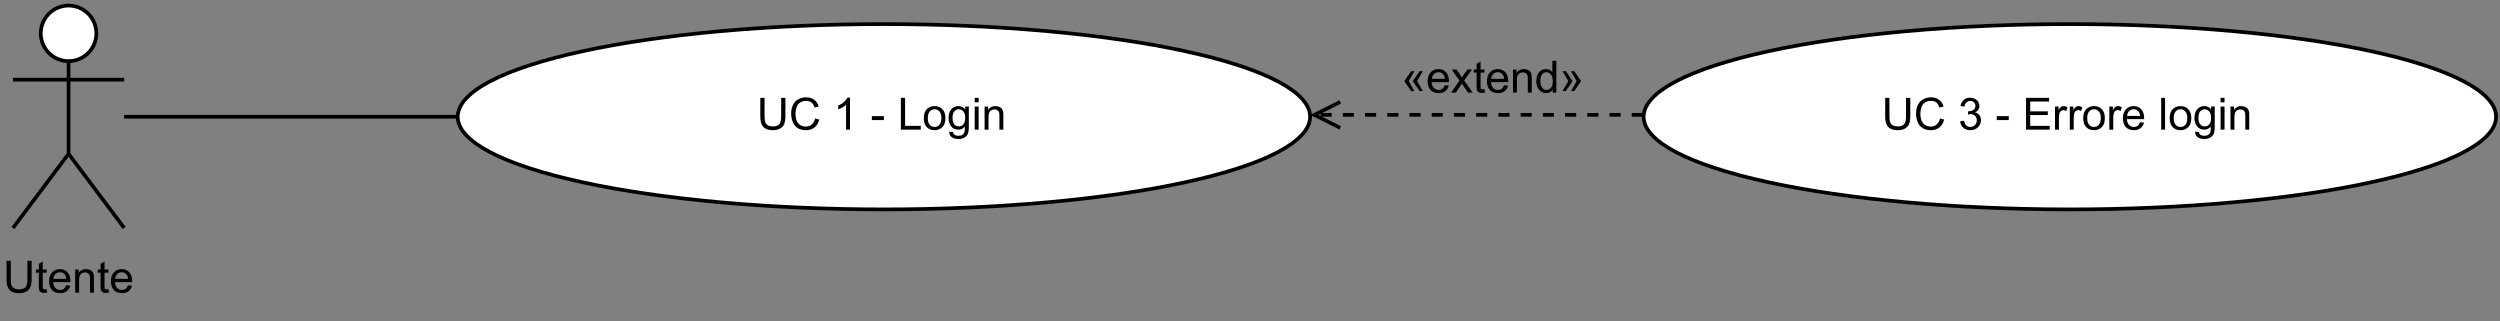 <?xml version="1.0" encoding="UTF-8" standalone="no"?>
<svg 
   width="505.92pt"
   height="65.04pt"
   viewBox="0 0 505.92 65.04"
   version="1.1"
   id="svg186"
   xmlns:xlink="http://www.w3.org/1999/xlink"
   xmlns="http://www.w3.org/2000/svg"
   xmlns:svg="http://www.w3.org/2000/svg" content="%3Cmxfile%20host%3D%22app.diagrams.net%22%20modified%3D%222023-11-11T20%3A22%3A15.299Z%22%20agent%3D%22Mozilla%2F5.0%20(X11%3B%20Linux%20x86_64%3B%20rv%3A103.0)%20Gecko%2F20100101%20Firefox%2F103.0%22%20etag%3D%22xYOpkktlzvEx7mJatPzy%22%20version%3D%2222.1.0%22%3E%20%20%20%3Cdiagram%20name%3D%22Page-1%22%20id%3D%22R_-1RLBjzKmWA5b9LVef%22%3E%20%20%20%20%20%3CmxGraphModel%20dx%3D%221434%22%20dy%3D%22786%22%20grid%3D%221%22%20gridSize%3D%2210%22%20guides%3D%221%22%20tooltips%3D%221%22%20connect%3D%221%22%20arrows%3D%221%22%20fold%3D%221%22%20page%3D%220%22%20pageScale%3D%221%22%20pageWidth%3D%22850%22%20pageHeight%3D%221100%22%20math%3D%220%22%20shadow%3D%220%22%3E%20%20%20%20%20%20%20%3Croot%3E%20%20%20%20%20%20%20%20%20%3CmxCell%20id%3D%220%22%20%2F%3E%20%20%20%20%20%20%20%20%20%3CmxCell%20id%3D%221%22%20parent%3D%220%22%20%2F%3E%20%20%20%20%20%20%20%20%20%3CmxCell%20id%3D%22A5rClM2bIetFlI-R8PQp-1%22%20value%3D%22Utente%22%20style%3D%22shape%3DumlActor%3BverticalLabelPosition%3Dbottom%3BverticalAlign%3Dtop%3Bhtml%3D1%3BoutlineConnect%3D0%3B%22%20vertex%3D%221%22%20parent%3D%221%22%3E%20%20%20%20%20%20%20%20%20%20%20%3CmxGeometry%20x%3D%22120%22%20y%3D%22320%22%20width%3D%2230%22%20height%3D%2260%22%20as%3D%22geometry%22%20%2F%3E%20%20%20%20%20%20%20%20%20%3C%2FmxCell%3E%20%20%20%20%20%20%20%20%20%3CmxCell%20id%3D%22A5rClM2bIetFlI-R8PQp-4%22%20style%3D%22edgeStyle%3DorthogonalEdgeStyle%3Brounded%3D0%3BorthogonalLoop%3D1%3BjettySize%3Dauto%3Bhtml%3D1%3BendArrow%3Dnone%3BendFill%3D0%3B%22%20edge%3D%221%22%20parent%3D%221%22%20source%3D%22A5rClM2bIetFlI-R8PQp-3%22%20target%3D%22A5rClM2bIetFlI-R8PQp-1%22%3E%20%20%20%20%20%20%20%20%20%20%20%3CmxGeometry%20relative%3D%221%22%20as%3D%22geometry%22%20%2F%3E%20%20%20%20%20%20%20%20%20%3C%2FmxCell%3E%20%20%20%20%20%20%20%20%20%3CmxCell%20id%3D%22A5rClM2bIetFlI-R8PQp-3%22%20value%3D%22UC%201%20-%20Login%22%20style%3D%22ellipse%3BwhiteSpace%3Dwrap%3Bhtml%3D1%3B%22%20vertex%3D%221%22%20parent%3D%221%22%3E%20%20%20%20%20%20%20%20%20%20%20%3CmxGeometry%20x%3D%22240%22%20y%3D%22325%22%20width%3D%22230%22%20height%3D%2250%22%20as%3D%22geometry%22%20%2F%3E%20%20%20%20%20%20%20%20%20%3C%2FmxCell%3E%20%20%20%20%20%20%20%20%20%3CmxCell%20id%3D%22A5rClM2bIetFlI-R8PQp-5%22%20style%3D%22edgeStyle%3DorthogonalEdgeStyle%3Brounded%3D0%3BorthogonalLoop%3D1%3BjettySize%3Dauto%3Bhtml%3D1%3BendArrow%3Dopen%3BendFill%3D0%3Bdashed%3D1%3BstartArrow%3Dnone%3BstartFill%3D0%3B%22%20edge%3D%221%22%20parent%3D%221%22%3E%20%20%20%20%20%20%20%20%20%20%20%3CmxGeometry%20relative%3D%221%22%20as%3D%22geometry%22%3E%20%20%20%20%20%20%20%20%20%20%20%20%20%3CmxPoint%20x%3D%22560%22%20y%3D%22349.5%22%20as%3D%22sourcePoint%22%20%2F%3E%20%20%20%20%20%20%20%20%20%20%20%20%20%3CmxPoint%20x%3D%22470%22%20y%3D%22349.5%22%20as%3D%22targetPoint%22%20%2F%3E%20%20%20%20%20%20%20%20%20%20%20%3C%2FmxGeometry%3E%20%20%20%20%20%20%20%20%20%3C%2FmxCell%3E%20%20%20%20%20%20%20%20%20%3CmxCell%20id%3D%22A5rClM2bIetFlI-R8PQp-6%22%20value%3D%22UC%203%20-%20Errore%20login%22%20style%3D%22ellipse%3BwhiteSpace%3Dwrap%3Bhtml%3D1%3B%22%20vertex%3D%221%22%20parent%3D%221%22%3E%20%20%20%20%20%20%20%20%20%20%20%3CmxGeometry%20x%3D%22560%22%20y%3D%22325%22%20width%3D%22230%22%20height%3D%2250%22%20as%3D%22geometry%22%20%2F%3E%20%20%20%20%20%20%20%20%20%3C%2FmxCell%3E%20%20%20%20%20%20%20%20%20%3CmxCell%20id%3D%22A5rClM2bIetFlI-R8PQp-7%22%20value%3D%22%26lt%3Bfont%20style%3D%26quot%3Bfont-size%3A%2012px%3B%26quot%3B%26gt%3B%C2%ABextend%C2%BB%26lt%3B%2Ffont%26gt%3B%22%20style%3D%22text%3Bhtml%3D1%3BstrokeColor%3Dnone%3BfillColor%3Dnone%3Balign%3Dcenter%3BverticalAlign%3Dmiddle%3BwhiteSpace%3Dwrap%3Brounded%3D0%3B%22%20vertex%3D%221%22%20parent%3D%221%22%3E%20%20%20%20%20%20%20%20%20%20%20%3CmxGeometry%20x%3D%22490%22%20y%3D%22325%22%20width%3D%2260%22%20height%3D%2230%22%20as%3D%22geometry%22%20%2F%3E%20%20%20%20%20%20%20%20%20%3C%2FmxCell%3E%20%20%20%20%20%20%20%3C%2Froot%3E%20%20%20%20%20%3C%2FmxGraphModel%3E%20%20%20%3C%2Fdiagram%3E%20%3C%2Fmxfile%3E%20">
  <rect x="0" y="0" width="505.92" height="65.04" fill="#808080" stroke="none"/>
  <defs
     id="defs68">
    <g
       id="g63">
      <g
         id="glyph-0-0">
        <path
           d="M 1.125 0 L 1.125 -5.625 L 5.625 -5.625 L 5.625 0 Z M 1.266 -0.141 L 5.484 -0.141 L 5.484 -5.484 L 1.266 -5.484 Z M 1.266 -0.141 "
           id="path2" />
      </g>
      <g
         id="glyph-0-1">
        <path
           d="M 4.922 -6.438 L 5.781 -6.438 L 5.781 -2.719 C 5.781 -2.07 5.703 -1.555 5.547 -1.172 C 5.398 -0.797 5.133 -0.488 4.75 -0.25 C 4.375 -0.008 3.875 0.109 3.25 0.109 C 2.645 0.109 2.148 0.004 1.766 -0.203 C 1.391 -0.41 1.117 -0.711 0.953 -1.109 C 0.785 -1.504 0.703 -2.039 0.703 -2.719 L 0.703 -6.438 L 1.562 -6.438 L 1.562 -2.719 C 1.562 -2.164 1.613 -1.754 1.719 -1.484 C 1.82 -1.223 2 -1.02 2.25 -0.875 C 2.5 -0.727 2.812 -0.656 3.188 -0.656 C 3.812 -0.656 4.254 -0.797 4.516 -1.078 C 4.785 -1.367 4.922 -1.914 4.922 -2.719 Z M 4.922 -6.438 "
           id="path5" />
      </g>
      <g
         id="glyph-0-2">
        <path
           d="M 2.328 -0.703 L 2.438 -0.016 C 2.207 0.035 2.008 0.062 1.844 0.062 C 1.551 0.062 1.328 0.016 1.172 -0.078 C 1.016 -0.172 0.898 -0.289 0.828 -0.438 C 0.766 -0.582 0.734 -0.891 0.734 -1.359 L 0.734 -4.047 L 0.156 -4.047 L 0.156 -4.672 L 0.734 -4.672 L 0.734 -5.828 L 1.531 -6.297 L 1.531 -4.672 L 2.328 -4.672 L 2.328 -4.047 L 1.531 -4.047 L 1.531 -1.328 C 1.531 -1.098 1.539 -0.953 1.562 -0.891 C 1.594 -0.828 1.641 -0.773 1.703 -0.734 C 1.766 -0.691 1.852 -0.672 1.969 -0.672 C 2.062 -0.672 2.18 -0.68 2.328 -0.703 Z M 2.328 -0.703 "
           id="path8" />
      </g>
      <g
         id="glyph-0-3">
        <path
           d="M 3.781 -1.5 L 4.609 -1.406 C 4.473 -0.926 4.227 -0.551 3.875 -0.281 C 3.531 -0.02 3.086 0.109 2.547 0.109 C 1.867 0.109 1.328 -0.098 0.922 -0.516 C 0.523 -0.941 0.328 -1.535 0.328 -2.297 C 0.328 -3.078 0.531 -3.68 0.938 -4.109 C 1.344 -4.547 1.867 -4.766 2.516 -4.766 C 3.141 -4.766 3.645 -4.551 4.031 -4.125 C 4.426 -3.707 4.625 -3.113 4.625 -2.344 C 4.625 -2.289 4.625 -2.219 4.625 -2.125 L 1.141 -2.125 C 1.172 -1.613 1.316 -1.223 1.578 -0.953 C 1.836 -0.68 2.164 -0.547 2.562 -0.547 C 2.852 -0.547 3.098 -0.617 3.297 -0.766 C 3.504 -0.922 3.664 -1.164 3.781 -1.5 Z M 1.188 -2.781 L 3.797 -2.781 C 3.766 -3.176 3.664 -3.473 3.5 -3.672 C 3.25 -3.973 2.922 -4.125 2.516 -4.125 C 2.148 -4.125 1.844 -4 1.594 -3.75 C 1.352 -3.508 1.219 -3.188 1.188 -2.781 Z M 1.188 -2.781 "
           id="path11" />
      </g>
      <g
         id="glyph-0-4">
        <path
           d="M 0.594 0 L 0.594 -4.672 L 1.312 -4.672 L 1.312 -4 C 1.645 -4.508 2.141 -4.766 2.797 -4.766 C 3.078 -4.766 3.332 -4.711 3.562 -4.609 C 3.801 -4.516 3.977 -4.383 4.094 -4.219 C 4.207 -4.062 4.289 -3.867 4.344 -3.641 C 4.375 -3.492 4.391 -3.238 4.391 -2.875 L 4.391 0 L 3.594 0 L 3.594 -2.844 C 3.594 -3.164 3.562 -3.406 3.5 -3.562 C 3.438 -3.719 3.328 -3.844 3.172 -3.938 C 3.016 -4.039 2.832 -4.094 2.625 -4.094 C 2.289 -4.094 2 -3.984 1.75 -3.766 C 1.508 -3.555 1.391 -3.148 1.391 -2.547 L 1.391 0 Z M 0.594 0 "
           id="path14" />
      </g>
      <g
         id="glyph-0-5">
        <path
           d="M 5.297 -2.266 L 6.141 -2.047 C 5.961 -1.348 5.641 -0.812 5.172 -0.438 C 4.711 -0.07 4.145 0.109 3.469 0.109 C 2.781 0.109 2.219 -0.031 1.781 -0.312 C 1.344 -0.594 1.008 -1 0.781 -1.531 C 0.562 -2.07 0.453 -2.648 0.453 -3.266 C 0.453 -3.941 0.578 -4.531 0.828 -5.031 C 1.086 -5.531 1.453 -5.906 1.922 -6.156 C 2.398 -6.414 2.922 -6.547 3.484 -6.547 C 4.129 -6.547 4.672 -6.379 5.109 -6.047 C 5.555 -5.723 5.863 -5.266 6.031 -4.672 L 5.188 -4.484 C 5.039 -4.953 4.828 -5.289 4.547 -5.5 C 4.266 -5.719 3.906 -5.828 3.469 -5.828 C 2.977 -5.828 2.566 -5.707 2.234 -5.469 C 1.898 -5.227 1.664 -4.906 1.531 -4.5 C 1.395 -4.102 1.328 -3.695 1.328 -3.281 C 1.328 -2.727 1.406 -2.242 1.562 -1.828 C 1.727 -1.422 1.977 -1.117 2.312 -0.922 C 2.645 -0.723 3.008 -0.625 3.406 -0.625 C 3.883 -0.625 4.285 -0.758 4.609 -1.031 C 4.941 -1.312 5.172 -1.723 5.297 -2.266 Z M 5.297 -2.266 "
           id="path17" />
      </g>
      <g
         id="glyph-0-6" />
      <g
         id="glyph-0-7">
        <path
           d="M 3.359 0 L 2.562 0 L 2.562 -5.047 C 2.375 -4.859 2.125 -4.672 1.812 -4.484 C 1.5 -4.305 1.223 -4.176 0.984 -4.094 L 0.984 -4.859 C 1.422 -5.055 1.805 -5.301 2.141 -5.594 C 2.473 -5.895 2.707 -6.188 2.844 -6.469 L 3.359 -6.469 Z M 3.359 0 "
           id="path21" />
      </g>
      <g
         id="glyph-0-8">
        <path
           d="M 0.281 -1.938 L 0.281 -2.734 L 2.719 -2.734 L 2.719 -1.938 Z M 0.281 -1.938 "
           id="path24" />
      </g>
      <g
         id="glyph-0-9">
        <path
           d="M 0.656 0 L 0.656 -6.438 L 1.516 -6.438 L 1.516 -0.766 L 4.688 -0.766 L 4.688 0 Z M 0.656 0 "
           id="path27" />
      </g>
      <g
         id="glyph-0-10">
        <path
           d="M 0.297 -2.328 C 0.297 -3.191 0.535 -3.832 1.016 -4.25 C 1.422 -4.594 1.91 -4.766 2.484 -4.766 C 3.129 -4.766 3.656 -4.555 4.062 -4.141 C 4.469 -3.723 4.672 -3.145 4.672 -2.406 C 4.672 -1.801 4.578 -1.328 4.391 -0.984 C 4.211 -0.641 3.953 -0.367 3.609 -0.172 C 3.266 0.016 2.891 0.109 2.484 0.109 C 1.828 0.109 1.297 -0.098 0.891 -0.516 C 0.492 -0.941 0.297 -1.547 0.297 -2.328 Z M 1.109 -2.328 C 1.109 -1.734 1.238 -1.285 1.5 -0.984 C 1.758 -0.691 2.086 -0.547 2.484 -0.547 C 2.879 -0.547 3.207 -0.691 3.469 -0.984 C 3.727 -1.285 3.859 -1.742 3.859 -2.359 C 3.859 -2.93 3.727 -3.367 3.469 -3.672 C 3.207 -3.973 2.879 -4.125 2.484 -4.125 C 2.086 -4.125 1.758 -3.973 1.5 -3.672 C 1.238 -3.379 1.109 -2.93 1.109 -2.328 Z M 1.109 -2.328 "
           id="path30" />
      </g>
      <g
         id="glyph-0-11">
        <path
           d="M 0.453 0.391 L 1.219 0.5 C 1.25 0.738 1.336 0.91 1.484 1.016 C 1.68 1.16 1.953 1.234 2.297 1.234 C 2.66 1.234 2.941 1.16 3.141 1.016 C 3.336 0.867 3.473 0.664 3.547 0.406 C 3.586 0.238 3.602 -0.098 3.594 -0.609 C 3.25 -0.203 2.82 0 2.312 0 C 1.664 0 1.164 -0.227 0.812 -0.688 C 0.469 -1.156 0.297 -1.711 0.297 -2.359 C 0.297 -2.805 0.375 -3.219 0.531 -3.594 C 0.695 -3.969 0.93 -4.254 1.234 -4.453 C 1.535 -4.66 1.895 -4.766 2.312 -4.766 C 2.863 -4.766 3.316 -4.547 3.672 -4.109 L 3.672 -4.672 L 4.406 -4.672 L 4.406 -0.641 C 4.406 0.086 4.328 0.602 4.172 0.906 C 4.023 1.207 3.789 1.445 3.469 1.625 C 3.156 1.801 2.766 1.891 2.297 1.891 C 1.734 1.891 1.281 1.766 0.938 1.516 C 0.602 1.266 0.441 0.891 0.453 0.391 Z M 1.109 -2.422 C 1.109 -1.805 1.227 -1.359 1.469 -1.078 C 1.707 -0.797 2.008 -0.656 2.375 -0.656 C 2.738 -0.656 3.047 -0.797 3.297 -1.078 C 3.547 -1.359 3.672 -1.797 3.672 -2.391 C 3.672 -2.961 3.539 -3.395 3.281 -3.688 C 3.031 -3.977 2.727 -4.125 2.375 -4.125 C 2.02 -4.125 1.719 -3.977 1.469 -3.688 C 1.227 -3.406 1.109 -2.984 1.109 -2.422 Z M 1.109 -2.422 "
           id="path33" />
      </g>
      <g
         id="glyph-0-12">
        <path
           d="M 0.594 -5.531 L 0.594 -6.438 L 1.391 -6.438 L 1.391 -5.531 Z M 0.594 0 L 0.594 -4.672 L 1.391 -4.672 L 1.391 0 Z M 0.594 0 "
           id="path36" />
      </g>
      <g
         id="glyph-0-13">
        <path
           d="M 0.375 -1.703 L 1.172 -1.812 C 1.266 -1.363 1.414 -1.039 1.625 -0.844 C 1.844 -0.645 2.113 -0.547 2.438 -0.547 C 2.801 -0.547 3.109 -0.672 3.359 -0.922 C 3.617 -1.18 3.75 -1.504 3.75 -1.891 C 3.75 -2.254 3.629 -2.551 3.391 -2.781 C 3.16 -3.02 2.863 -3.141 2.5 -3.141 C 2.344 -3.141 2.156 -3.109 1.938 -3.047 L 2.031 -3.75 C 2.082 -3.738 2.125 -3.734 2.156 -3.734 C 2.488 -3.734 2.789 -3.82 3.062 -4 C 3.332 -4.176 3.469 -4.445 3.469 -4.812 C 3.469 -5.102 3.367 -5.344 3.172 -5.531 C 2.973 -5.719 2.719 -5.812 2.406 -5.812 C 2.102 -5.812 1.848 -5.711 1.641 -5.516 C 1.441 -5.328 1.312 -5.039 1.25 -4.656 L 0.453 -4.797 C 0.555 -5.328 0.773 -5.738 1.109 -6.031 C 1.453 -6.32 1.879 -6.469 2.391 -6.469 C 2.742 -6.469 3.066 -6.391 3.359 -6.234 C 3.66 -6.086 3.891 -5.883 4.047 -5.625 C 4.203 -5.363 4.281 -5.086 4.281 -4.797 C 4.281 -4.516 4.203 -4.258 4.047 -4.031 C 3.898 -3.801 3.68 -3.617 3.391 -3.484 C 3.773 -3.398 4.07 -3.219 4.281 -2.938 C 4.488 -2.664 4.594 -2.32 4.594 -1.906 C 4.594 -1.344 4.383 -0.863 3.969 -0.469 C 3.562 -0.082 3.047 0.109 2.422 0.109 C 1.859 0.109 1.391 -0.055 1.016 -0.391 C 0.641 -0.723 0.426 -1.16 0.375 -1.703 Z M 0.375 -1.703 "
           id="path39" />
      </g>
      <g
         id="glyph-0-14">
        <path
           d="M 0.719 0 L 0.719 -6.438 L 5.375 -6.438 L 5.375 -5.688 L 1.562 -5.688 L 1.562 -3.703 L 5.125 -3.703 L 5.125 -2.953 L 1.562 -2.953 L 1.562 -0.766 L 5.516 -0.766 L 5.516 0 Z M 0.719 0 "
           id="path42" />
      </g>
      <g
         id="glyph-0-15">
        <path
           d="M 0.578 0 L 0.578 -4.672 L 1.297 -4.672 L 1.297 -3.953 C 1.473 -4.285 1.641 -4.504 1.797 -4.609 C 1.953 -4.711 2.125 -4.766 2.312 -4.766 C 2.57 -4.766 2.844 -4.68 3.125 -4.516 L 2.844 -3.781 C 2.656 -3.895 2.461 -3.953 2.266 -3.953 C 2.098 -3.953 1.941 -3.898 1.797 -3.797 C 1.66 -3.691 1.562 -3.547 1.5 -3.359 C 1.414 -3.078 1.375 -2.77 1.375 -2.438 L 1.375 0 Z M 0.578 0 "
           id="path45" />
      </g>
      <g
         id="glyph-0-16">
        <path
           d="M 0.578 0 L 0.578 -6.438 L 1.359 -6.438 L 1.359 0 Z M 0.578 0 "
           id="path48" />
      </g>
      <g
         id="glyph-0-17">
        <path
           d="M 1.5 -2.328 L 2.625 -0.312 L 1.984 -0.312 L 0.594 -2.328 L 1.984 -4.328 L 2.641 -4.328 Z M 3.188 -2.328 L 4.359 -0.312 L 3.688 -0.312 L 2.312 -2.328 L 3.688 -4.328 L 4.359 -4.328 Z M 3.188 -2.328 "
           id="path51" />
      </g>
      <g
         id="glyph-0-18">
        <path
           d="M 0.062 0 L 1.766 -2.422 L 0.188 -4.672 L 1.188 -4.672 L 1.906 -3.578 C 2.031 -3.367 2.133 -3.191 2.219 -3.047 C 2.352 -3.242 2.473 -3.414 2.578 -3.562 L 3.359 -4.672 L 4.312 -4.672 L 2.703 -2.469 L 4.438 0 L 3.469 0 L 2.5 -1.453 L 2.25 -1.844 L 1.031 0 Z M 0.062 0 "
           id="path54" />
      </g>
      <g
         id="glyph-0-19">
        <path
           d="M 3.625 0 L 3.625 -0.594 C 3.32 -0.125 2.883 0.109 2.312 0.109 C 1.945 0.109 1.609 0.004 1.297 -0.203 C 0.984 -0.41 0.738 -0.695 0.562 -1.062 C 0.395 -1.426 0.312 -1.848 0.312 -2.328 C 0.312 -2.797 0.391 -3.219 0.547 -3.594 C 0.703 -3.977 0.93 -4.27 1.234 -4.469 C 1.547 -4.664 1.895 -4.766 2.281 -4.766 C 2.562 -4.766 2.812 -4.707 3.031 -4.594 C 3.25 -4.477 3.426 -4.32 3.562 -4.125 L 3.562 -6.438 L 4.359 -6.438 L 4.359 0 Z M 1.125 -2.328 C 1.125 -1.734 1.25 -1.285 1.5 -0.984 C 1.75 -0.691 2.047 -0.547 2.391 -0.547 C 2.734 -0.547 3.023 -0.688 3.266 -0.969 C 3.516 -1.25 3.641 -1.68 3.641 -2.266 C 3.641 -2.898 3.516 -3.367 3.266 -3.672 C 3.016 -3.973 2.711 -4.125 2.359 -4.125 C 2.004 -4.125 1.707 -3.977 1.469 -3.688 C 1.238 -3.395 1.125 -2.941 1.125 -2.328 Z M 1.125 -2.328 "
           id="path57" />
      </g>
      <g
         id="glyph-0-20">
        <path
           d="M 3.469 -2.328 L 2.328 -4.328 L 2.984 -4.328 L 4.375 -2.328 L 2.984 -0.312 L 2.328 -0.312 Z M 1.781 -2.328 L 0.609 -4.328 L 1.281 -4.328 L 2.656 -2.328 L 1.281 -0.312 L 0.609 -0.312 Z M 1.781 -2.328 "
           id="path60" />
      </g>
    </g>
    <clipPath
       id="clip-0">
      <path
         clip-rule="nonzero"
         d="M 328 0 L 505.922 0 L 505.922 47 L 328 47 Z M 328 0 "
         id="path65" />
    </clipPath>
  </defs>
  <path
     fill-rule="nonzero"
     fill="rgb(100%, 100%, 100%)"
     fill-opacity="1"
     stroke-width="1"
     stroke-linecap="butt"
     stroke-linejoin="miter"
     stroke="rgb(0%, 0%, 0%)"
     stroke-opacity="1"
     stroke-miterlimit="4"
     d="M 25.502 8.499 C 25.502 8.994 25.45 9.479 25.357 9.964 C 25.258 10.448 25.117 10.917 24.929 11.37 C 24.742 11.824 24.507 12.256 24.236 12.668 C 23.96 13.074 23.653 13.455 23.303 13.804 C 22.954 14.153 22.574 14.461 22.167 14.737 C 21.756 15.008 21.323 15.242 20.87 15.43 C 20.417 15.617 19.948 15.758 19.463 15.857 C 18.978 15.951 18.494 15.998 17.999 15.998 C 17.509 15.998 17.019 15.951 16.534 15.857 C 16.055 15.758 15.586 15.617 15.128 15.43 C 14.674 15.242 14.242 15.008 13.835 14.737 C 13.424 14.461 13.043 14.153 12.699 13.804 C 12.35 13.455 12.037 13.074 11.766 12.668 C 11.49 12.256 11.261 11.824 11.073 11.37 C 10.881 10.917 10.74 10.448 10.646 9.964 C 10.547 9.479 10.5 8.994 10.5 8.499 C 10.5 8.009 10.547 7.52 10.646 7.035 C 10.74 6.556 10.881 6.087 11.073 5.628 C 11.261 5.175 11.49 4.742 11.766 4.336 C 12.037 3.924 12.35 3.544 12.699 3.195 C 13.043 2.851 13.424 2.538 13.835 2.262 C 14.242 1.991 14.674 1.762 15.128 1.569 C 15.586 1.381 16.055 1.24 16.534 1.147 C 17.019 1.048 17.509 1.001 17.999 1.001 C 18.494 1.001 18.978 1.048 19.463 1.147 C 19.948 1.24 20.417 1.381 20.87 1.569 C 21.323 1.762 21.756 1.991 22.167 2.262 C 22.574 2.538 22.954 2.851 23.303 3.195 C 23.653 3.544 23.96 3.924 24.236 4.336 C 24.507 4.742 24.742 5.175 24.929 5.628 C 25.117 6.087 25.258 6.556 25.357 7.035 C 25.45 7.52 25.502 8.009 25.502 8.499 Z M 25.502 8.499 "
     transform="matrix(0.75, 0, 0, 0.75, 0.375, 0.375)"
     id="path70" />
  <path
     fill="none"
     stroke-width="1"
     stroke-linecap="butt"
     stroke-linejoin="miter"
     stroke="rgb(0%, 0%, 0%)"
     stroke-opacity="1"
     stroke-miterlimit="10"
     d="M 17.999 15.998 L 17.999 41 M 17.999 21 L 3.002 21 M 17.999 21 L 33.001 21 M 17.999 41 L 3.002 60.999 M 17.999 41 L 33.001 60.999 "
     transform="matrix(0.75, 0, 0, 0.75, 0.375, 0.375)"
     id="path72" />
  <g
     fill="#000000"
     fill-opacity="1"
     id="g86">
    <use
       xlink:href="#glyph-0-1"
       x="0.621"
       y="59.221"
       id="use74" />
    <use
       xlink:href="#glyph-0-2"
       x="7.117"
       y="59.221"
       id="use76" />
    <use
       xlink:href="#glyph-0-3"
       x="9.616"
       y="59.221"
       id="use78" />
    <use
       xlink:href="#glyph-0-4"
       x="14.619"
       y="59.221"
       id="use80" />
    <use
       xlink:href="#glyph-0-2"
       x="19.622"
       y="59.221"
       id="use82" />
    <use
       xlink:href="#glyph-0-3"
       x="22.121"
       y="59.221"
       id="use84" />
  </g>
  <path
     fill="none"
     stroke-width="1"
     stroke-linecap="butt"
     stroke-linejoin="miter"
     stroke="rgb(0%, 0%, 0%)"
     stroke-opacity="1"
     stroke-miterlimit="10"
     d="M 122.998 31 L 33.001 31 "
     transform="matrix(0.75, 0, 0, 0.75, 0.375, 0.375)"
     id="path88" />
  <path
     fill-rule="nonzero"
     fill="rgb(100%, 100%, 100%)"
     fill-opacity="1"
     stroke-width="1"
     stroke-linecap="butt"
     stroke-linejoin="miter"
     stroke="rgb(0%, 0%, 0%)"
     stroke-opacity="1"
     stroke-miterlimit="4"
     d="M 352.998 31 C 352.998 31.818 352.815 32.636 352.445 33.449 C 352.075 34.267 351.523 35.075 350.788 35.877 C 350.053 36.68 349.141 37.472 348.047 38.259 C 346.953 39.04 345.687 39.812 344.248 40.567 C 342.805 41.323 341.195 42.063 339.423 42.787 C 337.646 43.506 335.713 44.21 333.618 44.887 C 331.529 45.57 329.288 46.226 326.896 46.862 C 324.504 47.492 321.982 48.097 319.319 48.675 C 316.657 49.259 313.869 49.806 310.956 50.327 C 308.043 50.843 305.021 51.333 301.889 51.786 C 298.757 52.24 295.532 52.662 292.212 53.047 C 288.888 53.433 285.49 53.782 282.009 54.095 C 278.528 54.413 274.985 54.684 271.384 54.923 C 267.778 55.163 264.131 55.361 260.436 55.517 C 256.742 55.679 253.021 55.799 249.274 55.882 C 245.523 55.96 241.765 56.002 237.998 56.002 C 234.236 56.002 230.479 55.96 226.727 55.882 C 222.98 55.799 219.26 55.679 215.565 55.517 C 211.871 55.361 208.223 55.163 204.617 54.923 C 201.011 54.684 197.473 54.413 193.992 54.095 C 190.511 53.782 187.113 53.433 183.789 53.047 C 180.47 52.662 177.239 52.24 174.107 51.786 C 170.975 51.333 167.958 50.843 165.045 50.327 C 162.132 49.806 159.345 49.259 156.682 48.675 C 154.019 48.097 151.492 47.492 149.105 46.862 C 146.713 46.226 144.473 45.57 142.383 44.887 C 140.288 44.21 138.355 43.506 136.578 42.787 C 134.801 42.063 133.196 41.323 131.753 40.567 C 130.315 39.812 129.043 39.04 127.954 38.259 C 126.86 37.472 125.943 36.68 125.208 35.877 C 124.473 35.075 123.921 34.267 123.556 33.449 C 123.186 32.636 122.998 31.818 122.998 31 C 122.998 30.182 123.186 29.364 123.556 28.551 C 123.921 27.733 124.473 26.925 125.208 26.123 C 125.943 25.32 126.86 24.528 127.954 23.741 C 129.043 22.96 130.315 22.188 131.753 21.433 C 133.196 20.677 134.801 19.937 136.578 19.213 C 138.355 18.494 140.288 17.79 142.383 17.113 C 144.473 16.43 146.713 15.774 149.105 15.138 C 151.492 14.507 154.019 13.903 156.682 13.325 C 159.345 12.741 162.132 12.194 165.045 11.673 C 167.958 11.157 170.975 10.667 174.107 10.214 C 177.239 9.76 180.47 9.338 183.789 8.953 C 187.113 8.567 190.511 8.218 193.992 7.905 C 197.473 7.587 201.011 7.316 204.617 7.077 C 208.223 6.837 211.871 6.639 215.565 6.483 C 219.26 6.321 222.98 6.201 226.727 6.118 C 230.479 6.04 234.236 5.998 237.998 5.998 C 241.765 5.998 245.523 6.04 249.274 6.118 C 253.021 6.201 256.742 6.321 260.436 6.483 C 264.131 6.639 267.778 6.837 271.384 7.077 C 274.985 7.316 278.528 7.587 282.009 7.905 C 285.49 8.218 288.888 8.567 292.212 8.953 C 295.532 9.338 298.757 9.76 301.889 10.214 C 305.021 10.667 308.043 11.157 310.956 11.673 C 313.869 12.194 316.657 12.741 319.319 13.325 C 321.982 13.903 324.504 14.507 326.896 15.138 C 329.288 15.774 331.529 16.43 333.618 17.113 C 335.713 17.79 337.646 18.494 339.423 19.213 C 341.195 19.937 342.805 20.677 344.248 21.433 C 345.687 22.188 346.953 22.96 348.047 23.741 C 349.141 24.528 350.053 25.32 350.788 26.123 C 351.523 26.925 352.075 27.733 352.445 28.551 C 352.815 29.364 352.998 30.182 352.998 31 Z M 352.998 31 "
     transform="matrix(0.75, 0, 0, 0.75, 0.375, 0.375)"
     id="path90" />
  <g
     fill="#000000"
     fill-opacity="1"
     id="g116">
    <use
       xlink:href="#glyph-0-1"
       x="153.159"
       y="26.237"
       id="use92" />
    <use
       xlink:href="#glyph-0-5"
       x="159.655"
       y="26.237"
       id="use94" />
    <use
       xlink:href="#glyph-0-6"
       x="166.151"
       y="26.237"
       id="use96" />
    <use
       xlink:href="#glyph-0-7"
       x="168.651"
       y="26.237"
       id="use98" />
    <use
       xlink:href="#glyph-0-6"
       x="173.653"
       y="26.237"
       id="use100" />
    <use
       xlink:href="#glyph-0-8"
       x="176.153"
       y="26.237"
       id="use102" />
    <use
       xlink:href="#glyph-0-6"
       x="179.148"
       y="26.237"
       id="use104" />
    <use
       xlink:href="#glyph-0-9"
       x="181.648"
       y="26.237"
       id="use106" />
    <use
       xlink:href="#glyph-0-10"
       x="186.65"
       y="26.237"
       id="use108" />
    <use
       xlink:href="#glyph-0-11"
       x="191.653"
       y="26.237"
       id="use110" />
    <use
       xlink:href="#glyph-0-12"
       x="196.656"
       y="26.237"
       id="use112" />
    <use
       xlink:href="#glyph-0-4"
       x="198.655"
       y="26.237"
       id="use114" />
  </g>
  <path
     fill-rule="nonzero"
     fill="rgb(0%, 0%, 0%)"
     fill-opacity="1"
     d="M 332.461 23.613 L 330.211 23.613 L 330.211 22.863 L 332.461 22.863 M 327.965 23.613 L 325.715 23.613 L 325.715 22.863 L 327.965 22.863 M 323.465 23.613 L 321.215 23.613 L 321.215 22.863 L 323.465 22.863 M 318.969 23.613 L 316.719 23.613 L 316.719 22.863 L 318.969 22.863 M 314.469 23.613 L 312.223 23.613 L 312.223 22.863 L 314.469 22.863 M 309.973 23.613 L 307.723 23.613 L 307.723 22.863 L 309.973 22.863 M 305.473 23.613 L 303.227 23.613 L 303.227 22.863 L 305.473 22.863 M 300.977 23.613 L 298.727 23.613 L 298.727 22.863 L 300.977 22.863 M 296.477 23.613 L 294.23 23.613 L 294.23 22.863 L 296.477 22.863 M 291.98 23.613 L 289.73 23.613 L 289.73 22.863 L 291.98 22.863 M 287.484 23.613 L 285.234 23.613 L 285.234 22.863 L 287.484 22.863 M 282.984 23.613 L 280.734 23.613 L 280.734 22.863 L 282.984 22.863 M 278.488 23.613 L 276.238 23.613 L 276.238 22.863 L 278.488 22.863 M 273.988 23.613 L 271.742 23.613 L 271.742 22.863 L 273.988 22.863 M 269.492 23.613 L 267.242 23.613 L 267.242 22.863 L 269.492 22.863 "
     id="path118" />
  <path
     fill="none"
     stroke-width="1"
     stroke-linecap="butt"
     stroke-linejoin="miter"
     stroke="rgb(0%, 0%, 0%)"
     stroke-opacity="1"
     stroke-miterlimit="10"
     d="M 361.121 26.998 L 354.118 30.5 L 361.121 34.001 "
     transform="matrix(0.75, 0, 0, 0.75, 0.375, 0.375)"
     id="path120" />
  <path
     fill-rule="nonzero"
     fill="rgb(100%, 100%, 100%)"
     fill-opacity="1"
     d="M 504.875 23.613 C 504.875 24.227 504.738 24.84 504.461 25.449 C 504.184 26.062 503.77 26.668 503.219 27.27 C 502.668 27.871 501.984 28.465 501.164 29.055 C 500.344 29.641 499.395 30.219 498.312 30.785 C 497.234 31.352 496.027 31.906 494.695 32.449 C 493.367 32.988 491.914 33.516 490.348 34.023 C 488.777 34.535 487.098 35.027 485.309 35.504 C 483.516 35.977 481.621 36.43 479.625 36.863 C 477.629 37.301 475.539 37.711 473.359 38.102 C 471.176 38.488 468.91 38.855 466.562 39.195 C 464.215 39.535 461.797 39.852 459.305 40.141 C 456.816 40.43 454.266 40.691 451.66 40.926 C 449.051 41.164 446.395 41.367 443.691 41.547 C 440.992 41.727 438.254 41.875 435.484 41.992 C 432.719 42.113 429.93 42.203 427.117 42.266 C 424.309 42.324 421.492 42.355 418.668 42.355 C 415.844 42.355 413.027 42.324 410.219 42.266 C 407.41 42.203 404.617 42.113 401.852 41.992 C 399.082 41.875 396.344 41.727 393.645 41.547 C 390.941 41.367 388.285 41.164 385.68 40.926 C 383.07 40.691 380.52 40.43 378.031 40.141 C 375.539 39.852 373.121 39.535 370.773 39.195 C 368.426 38.855 366.16 38.488 363.98 38.102 C 361.797 37.711 359.707 37.301 357.711 36.863 C 355.715 36.43 353.82 35.977 352.027 35.504 C 350.238 35.027 348.559 34.535 346.988 34.023 C 345.422 33.516 343.973 32.988 342.641 32.449 C 341.309 31.906 340.102 31.352 339.023 30.785 C 337.941 30.219 336.992 29.641 336.172 29.055 C 335.352 28.465 334.668 27.871 334.117 27.27 C 333.566 26.668 333.152 26.062 332.875 25.449 C 332.598 24.84 332.461 24.227 332.461 23.613 C 332.461 23 332.598 22.387 332.875 21.777 C 333.152 21.164 333.566 20.559 334.117 19.957 C 334.668 19.355 335.352 18.762 336.172 18.172 C 336.992 17.586 337.941 17.008 339.023 16.441 C 340.102 15.875 341.309 15.32 342.641 14.777 C 343.973 14.238 345.422 13.711 346.988 13.203 C 348.559 12.691 350.238 12.199 352.027 11.723 C 353.82 11.25 355.715 10.797 357.711 10.363 C 359.707 9.926 361.797 9.516 363.98 9.125 C 366.16 8.738 368.426 8.371 370.773 8.031 C 373.121 7.691 375.539 7.375 378.031 7.086 C 380.52 6.797 383.07 6.535 385.68 6.301 C 388.285 6.062 390.941 5.859 393.645 5.68 C 396.344 5.5 399.082 5.352 401.852 5.234 C 404.617 5.113 407.41 5.023 410.219 4.961 C 413.027 4.902 415.844 4.871 418.668 4.871 C 421.492 4.871 424.309 4.902 427.117 4.961 C 429.93 5.023 432.719 5.113 435.484 5.234 C 438.254 5.352 440.992 5.5 443.691 5.68 C 446.395 5.859 449.051 6.062 451.66 6.301 C 454.266 6.535 456.816 6.797 459.305 7.086 C 461.797 7.375 464.215 7.691 466.562 8.031 C 468.91 8.371 471.176 8.738 473.359 9.125 C 475.539 9.516 477.629 9.926 479.625 10.363 C 481.621 10.797 483.516 11.25 485.309 11.723 C 487.098 12.199 488.777 12.691 490.348 13.203 C 491.914 13.711 493.367 14.238 494.695 14.777 C 496.027 15.32 497.234 15.875 498.312 16.441 C 499.395 17.008 500.344 17.586 501.164 18.172 C 501.984 18.762 502.668 19.355 503.219 19.957 C 503.77 20.559 504.184 21.164 504.461 21.777 C 504.738 22.387 504.875 23 504.875 23.613 Z M 504.875 23.613 "
     id="path122" />
  <g
     clip-path="url(#clip-0)"
     id="g126">
    <path
       fill="none"
       stroke-width="1"
       stroke-linecap="butt"
       stroke-linejoin="miter"
       stroke="#000000"
       stroke-opacity="1"
       stroke-miterlimit="4"
       d="m 672.999,31 c 0,0.818 -0.182,1.636 -0.552,2.449 -0.37,0.818 -0.922,1.626 -1.657,2.428 -0.735,0.802 -1.647,1.595 -2.741,2.381 -1.094,0.782 -2.361,1.553 -3.804,2.308 -1.438,0.756 -3.048,1.496 -4.825,2.22 -1.772,0.719 -3.71,1.423 -5.8,2.1 -2.095,0.683 -4.335,1.339 -6.722,1.975 -2.392,0.631 -4.919,1.235 -7.582,1.813 -2.663,0.584 -5.451,1.131 -8.358,1.652 -2.913,0.516 -5.935,1.006 -9.067,1.459 -3.132,0.453 -6.357,0.875 -9.682,1.261 -3.319,0.386 -6.722,0.735 -10.198,1.047 -3.481,0.318 -7.024,0.589 -10.63,0.829 -3.601,0.24 -7.254,0.438 -10.948,0.594 -3.689,0.162 -7.41,0.281 -11.162,0.365 -3.747,0.078 -7.504,0.12 -11.271,0.12 -3.767,0 -7.525,-0.042 -11.271,-0.12 -3.747,-0.083 -7.472,-0.203 -11.162,-0.365 -3.695,-0.156 -7.347,-0.354 -10.948,-0.594 -3.606,-0.24 -7.149,-0.511 -10.625,-0.829 -3.481,-0.313 -6.884,-0.662 -10.203,-1.047 -3.325,-0.386 -6.55,-0.808 -9.682,-1.261 -3.132,-0.453 -6.154,-0.943 -9.062,-1.459 -2.913,-0.521 -5.701,-1.068 -8.364,-1.652 -2.663,-0.578 -5.19,-1.183 -7.582,-1.813 -2.387,-0.636 -4.627,-1.292 -6.722,-1.975 -2.09,-0.677 -4.023,-1.381 -5.8,-2.1 -1.777,-0.724 -3.387,-1.464 -4.825,-2.22 -1.443,-0.756 -2.71,-1.527 -3.804,-2.308 -1.094,-0.787 -2.006,-1.579 -2.741,-2.381 -0.735,-0.802 -1.287,-1.61 -1.657,-2.428 -0.37,-0.813 -0.552,-1.631 -0.552,-2.449 0,-0.818 0.182,-1.636 0.552,-2.449 0.37,-0.818 0.922,-1.626 1.657,-2.428 0.735,-0.802 1.647,-1.595 2.741,-2.381 1.094,-0.782 2.361,-1.553 3.804,-2.308 1.438,-0.756 3.048,-1.496 4.825,-2.22 1.777,-0.719 3.71,-1.423 5.8,-2.1 2.095,-0.683 4.335,-1.339 6.722,-1.975 2.392,-0.631 4.919,-1.235 7.582,-1.813 2.663,-0.584 5.451,-1.131 8.364,-1.652 2.908,-0.516 5.93,-1.006 9.062,-1.459 3.132,-0.453 6.357,-0.875 9.682,-1.261 3.319,-0.386 6.722,-0.735 10.203,-1.047 3.476,-0.318 7.019,-0.589 10.625,-0.829 3.601,-0.24 7.254,-0.438 10.948,-0.594 3.689,-0.162 7.415,-0.281 11.162,-0.365 3.747,-0.078 7.504,-0.12 11.271,-0.12 3.767,0 7.525,0.042 11.271,0.12 3.752,0.083 7.472,0.203 11.162,0.365 3.695,0.156 7.347,0.354 10.948,0.594 3.606,0.24 7.149,0.511 10.63,0.829 3.476,0.313 6.878,0.662 10.198,1.047 3.325,0.386 6.55,0.808 9.682,1.261 3.132,0.453 6.154,0.943 9.067,1.459 2.908,0.521 5.696,1.068 8.358,1.652 2.663,0.578 5.19,1.183 7.582,1.813 2.387,0.636 4.627,1.292 6.722,1.975 2.09,0.677 4.028,1.381 5.8,2.1 1.777,0.724 3.387,1.464 4.825,2.22 1.443,0.756 2.71,1.527 3.804,2.308 1.094,0.787 2.006,1.579 2.741,2.381 0.735,0.802 1.287,1.61 1.657,2.428 0.37,0.813 0.552,1.631 0.552,2.449 z m 0,0"
       transform="matrix(0.75,0,0,0.75,0.375,0.375)"
       id="path124" />
  </g>
  <g
     fill="#000000"
     fill-opacity="1"
     id="g166">
    <use
       xlink:href="#glyph-0-1"
       x="380.8"
       y="26.237"
       id="use128" />
    <use
       xlink:href="#glyph-0-5"
       x="387.296"
       y="26.237"
       id="use130" />
    <use
       xlink:href="#glyph-0-6"
       x="393.793"
       y="26.237"
       id="use132" />
    <use
       xlink:href="#glyph-0-13"
       x="396.292"
       y="26.237"
       id="use134" />
    <use
       xlink:href="#glyph-0-6"
       x="401.295"
       y="26.237"
       id="use136" />
    <use
       xlink:href="#glyph-0-8"
       x="403.794"
       y="26.237"
       id="use138" />
    <use
       xlink:href="#glyph-0-6"
       x="406.79"
       y="26.237"
       id="use140" />
    <use
       xlink:href="#glyph-0-14"
       x="409.289"
       y="26.237"
       id="use142" />
    <use
       xlink:href="#glyph-0-15"
       x="415.289"
       y="26.237"
       id="use144" />
    <use
       xlink:href="#glyph-0-15"
       x="418.285"
       y="26.237"
       id="use146" />
    <use
       xlink:href="#glyph-0-10"
       x="421.28"
       y="26.237"
       id="use148" />
    <use
       xlink:href="#glyph-0-15"
       x="426.283"
       y="26.237"
       id="use150" />
    <use
       xlink:href="#glyph-0-3"
       x="429.279"
       y="26.237"
       id="use152" />
    <use
       xlink:href="#glyph-0-6"
       x="434.281"
       y="26.237"
       id="use154" />
    <use
       xlink:href="#glyph-0-16"
       x="436.781"
       y="26.237"
       id="use156" />
    <use
       xlink:href="#glyph-0-10"
       x="438.779"
       y="26.237"
       id="use158" />
    <use
       xlink:href="#glyph-0-11"
       x="443.782"
       y="26.237"
       id="use160" />
    <use
       xlink:href="#glyph-0-12"
       x="448.785"
       y="26.237"
       id="use162" />
    <use
       xlink:href="#glyph-0-4"
       x="450.784"
       y="26.237"
       id="use164" />
  </g>
  <g
     fill="#000000"
     fill-opacity="1"
     id="g184">
    <use
       xlink:href="#glyph-0-17"
       x="283.583"
       y="18.741"
       id="use168" />
    <use
       xlink:href="#glyph-0-3"
       x="288.585"
       y="18.741"
       id="use170" />
    <use
       xlink:href="#glyph-0-18"
       x="293.588"
       y="18.741"
       id="use172" />
    <use
       xlink:href="#glyph-0-2"
       x="298.086"
       y="18.741"
       id="use174" />
    <use
       xlink:href="#glyph-0-3"
       x="300.585"
       y="18.741"
       id="use176" />
    <use
       xlink:href="#glyph-0-4"
       x="305.588"
       y="18.741"
       id="use178" />
    <use
       xlink:href="#glyph-0-19"
       x="310.591"
       y="18.741"
       id="use180" />
    <use
       xlink:href="#glyph-0-20"
       x="315.594"
       y="18.741"
       id="use182" />
  </g>
</svg>
